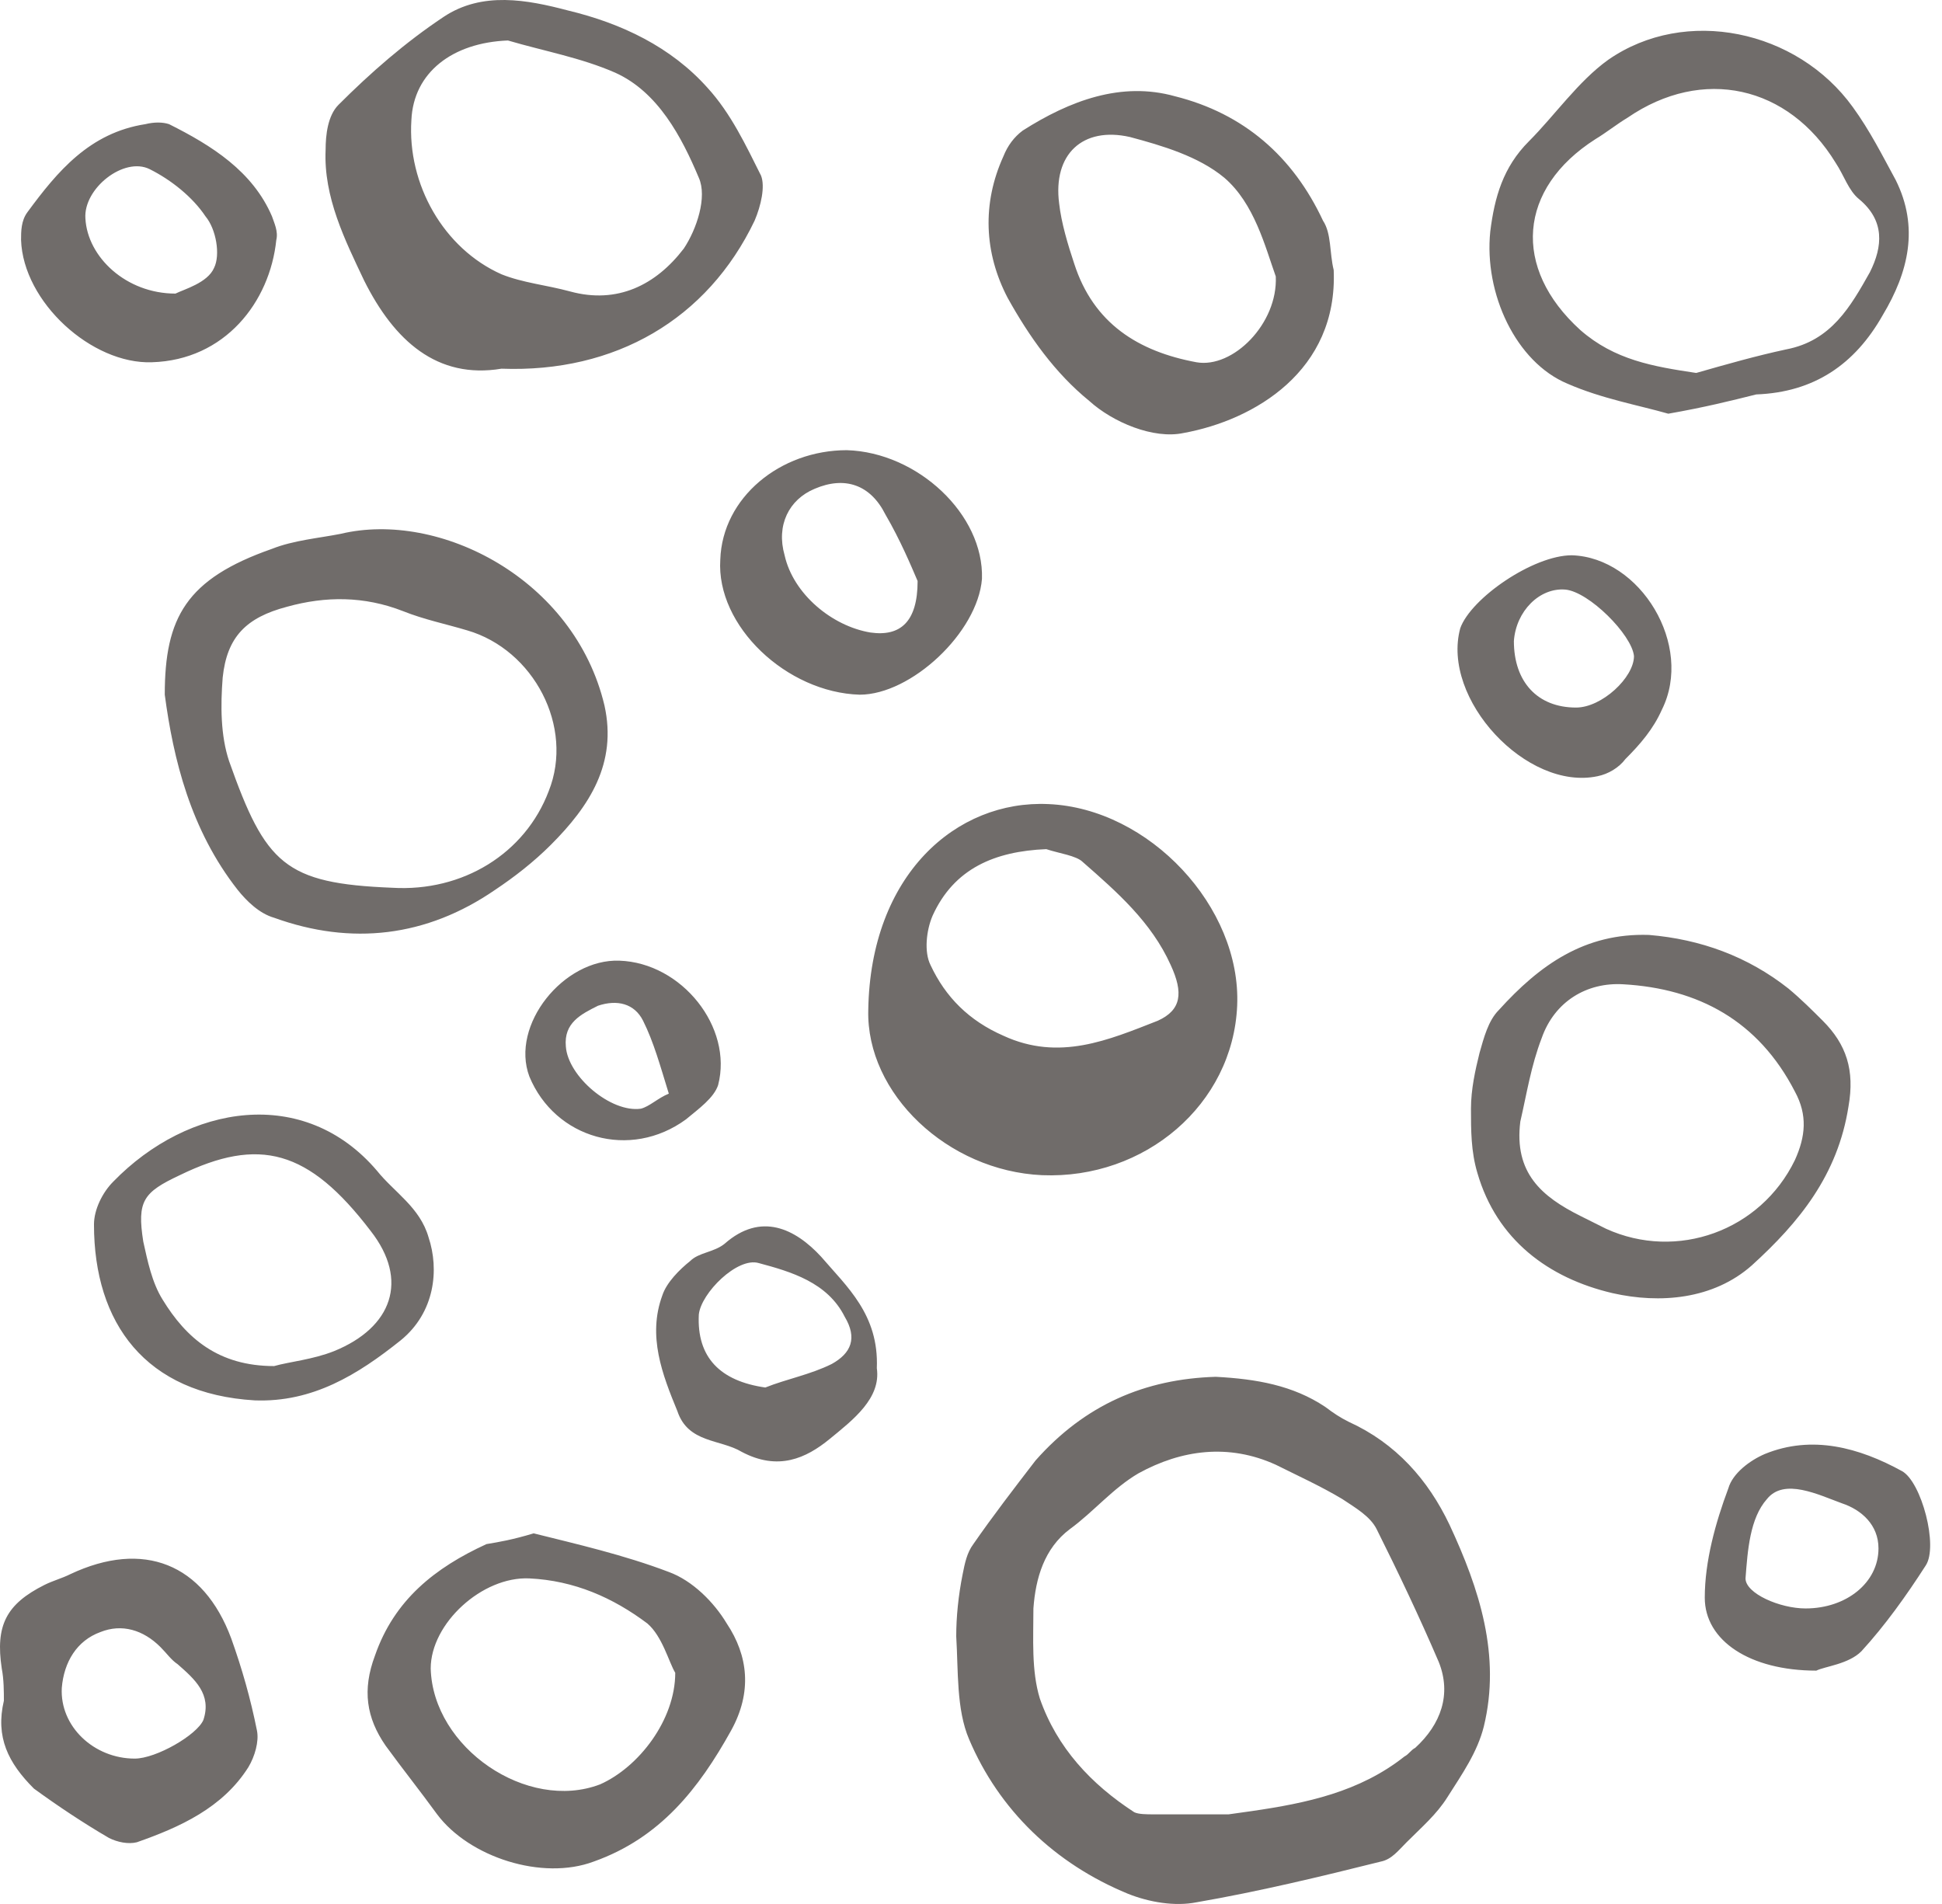 <?xml version="1.0" encoding="UTF-8"?>
<svg fill="#706c6a" width="51px" height="50px" viewBox="75 95 51 50" version="1.1" xmlns="http://www.w3.org/2000/svg" xmlns:xlink="http://www.w3.org/1999/xlink">
    <path fill-rule="nonzero" d="M106.927,131.156 C107.997,131.212 108.955,131.381 109.8,131.944 C110.025,132.113 110.194,132.226 110.42,132.338 C111.659,132.902 112.504,133.859 113.067,135.042 C113.855,136.732 114.419,138.478 113.968,140.337 C113.799,141.013 113.405,141.576 113.011,142.196 C112.729,142.646 112.335,142.984 111.94,143.379 C111.715,143.604 111.546,143.829 111.264,143.886 C109.687,144.28 108.054,144.674 106.42,144.956 C105.857,145.068 105.181,144.956 104.618,144.73 C102.703,143.942 101.238,142.534 100.45,140.675 C100.112,139.886 100.168,138.872 100.112,137.971 C100.112,137.464 100.168,136.901 100.281,136.338 C100.337,136.056 100.393,135.774 100.562,135.549 C101.069,134.817 101.632,134.085 102.196,133.352 C103.491,131.888 105.068,131.212 106.927,131.156 Z M89.015,135.267 C90.142,135.549 91.381,135.831 92.564,136.281 C93.183,136.507 93.747,137.07 94.085,137.633 C94.648,138.478 94.76,139.436 94.197,140.45 C93.352,141.97 92.338,143.266 90.592,143.886 C89.24,144.393 87.325,143.773 86.48,142.646 C86.03,142.027 85.579,141.463 85.128,140.844 C84.621,140.112 84.509,139.379 84.847,138.478 C85.354,137.014 86.424,136.169 87.776,135.549 C88.114,135.493 88.452,135.436 89.015,135.267 Z M81.073,138.028 C81.355,138.816 81.58,139.605 81.749,140.45 C81.805,140.731 81.692,141.126 81.523,141.407 C80.848,142.477 79.721,142.984 78.594,143.379 C78.369,143.435 78.088,143.379 77.862,143.266 C77.186,142.872 76.51,142.421 75.891,141.97 C75.215,141.295 74.877,140.619 75.102,139.661 C75.102,139.436 75.102,139.098 75.046,138.816 C74.877,137.69 75.158,137.126 76.172,136.619 C76.398,136.507 76.623,136.45 76.848,136.338 C78.763,135.436 80.341,136.056 81.073,138.028 Z M104.899,133.69 C104.223,134.085 103.717,134.704 103.097,135.155 C102.421,135.662 102.196,136.45 102.139,137.239 C102.139,138.028 102.083,138.872 102.308,139.605 C102.759,140.9 103.66,141.858 104.787,142.59 C104.899,142.646 105.125,142.646 105.294,142.646 L107.265,142.646 L107.265,142.646 L107.877,142.56 C109.303,142.352 110.701,142.062 111.884,141.126 C111.997,141.069 112.053,140.957 112.166,140.9 C112.842,140.281 113.123,139.492 112.785,138.647 C112.278,137.464 111.715,136.281 111.152,135.155 C110.983,134.817 110.589,134.592 110.251,134.366 C109.687,134.028 109.068,133.747 108.504,133.465 C107.265,132.902 106.026,133.071 104.899,133.69 Z M86.311,138.816 C86.368,140.9 88.846,142.59 90.761,141.858 C91.775,141.407 92.733,140.168 92.733,138.929 C92.564,138.647 92.395,137.971 92,137.633 C91.099,136.957 90.085,136.507 88.902,136.45 C87.663,136.394 86.311,137.633 86.311,138.816 Z M77.637,137.859 C77.017,138.084 76.679,138.647 76.623,139.323 C76.567,140.337 77.468,141.182 78.538,141.182 C79.101,141.182 80.172,140.562 80.341,140.168 C80.566,139.492 80.115,139.098 79.665,138.703 C79.496,138.591 79.383,138.422 79.214,138.253 C78.763,137.802 78.2,137.633 77.637,137.859 Z M124.952,133.634 C125.459,133.916 125.91,135.605 125.572,136.112 C125.065,136.901 124.501,137.69 123.882,138.365 C123.544,138.703 122.924,138.76 122.699,138.872 C120.953,138.872 119.77,138.084 119.77,136.957 C119.77,136 120.052,134.986 120.389,134.085 C120.502,133.69 120.953,133.352 121.347,133.183 C122.586,132.676 123.825,133.014 124.952,133.634 Z M121.403,134.366 C120.953,134.873 120.896,135.718 120.84,136.45 C120.84,136.845 121.741,137.239 122.417,137.239 C123.488,137.239 124.332,136.563 124.332,135.662 C124.332,135.042 123.882,134.648 123.375,134.479 C122.755,134.254 121.854,133.803 121.403,134.366 Z M96.563,128.001 C97.239,128.79 98.084,129.522 98.027,130.93 C98.14,131.719 97.408,132.282 96.788,132.789 C96.169,133.296 95.436,133.634 94.479,133.127 C93.916,132.789 93.071,132.902 92.789,132.057 C92.395,131.099 92,130.085 92.395,129.015 C92.507,128.677 92.845,128.339 93.127,128.114 C93.352,127.889 93.747,127.889 94.028,127.663 C94.986,126.818 95.887,127.269 96.563,128.001 Z M84.903,125.748 C85.354,126.311 86.03,126.706 86.255,127.494 C86.537,128.339 86.424,129.466 85.523,130.198 C84.396,131.099 83.213,131.831 81.692,131.775 C78.82,131.606 77.468,129.747 77.468,127.156 C77.468,126.762 77.693,126.311 77.975,126.03 C79.946,124.002 82.988,123.495 84.903,125.748 Z M93.352,129.522 C93.296,130.649 93.916,131.268 95.098,131.437 C95.662,131.212 96.281,131.099 96.845,130.818 C97.352,130.536 97.521,130.142 97.183,129.578 C96.732,128.677 95.774,128.396 94.929,128.17 C94.366,128.001 93.409,128.959 93.352,129.522 Z M79.721,125.861 C78.763,126.311 78.594,126.537 78.763,127.607 C78.876,128.114 78.989,128.677 79.27,129.128 C79.89,130.142 80.735,130.874 82.199,130.874 C82.594,130.761 83.213,130.705 83.777,130.48 C85.297,129.86 85.748,128.621 84.734,127.325 C83.101,125.185 81.805,124.847 79.721,125.861 Z M118.305,119.552 C119.657,119.665 120.896,120.115 121.967,120.96 C122.305,121.242 122.586,121.524 122.868,121.805 C123.488,122.425 123.713,123.101 123.544,124.058 C123.262,125.861 122.248,127.1 121.009,128.227 C119.995,129.128 118.587,129.24 117.348,128.959 C115.658,128.564 114.306,127.551 113.799,125.804 C113.63,125.241 113.63,124.678 113.63,124.115 C113.63,123.608 113.743,123.101 113.855,122.65 C113.968,122.256 114.081,121.805 114.362,121.524 C115.433,120.341 116.616,119.496 118.305,119.552 Z M115.489,122.256 C115.207,122.988 115.095,123.72 114.926,124.453 C114.757,125.804 115.489,126.424 116.503,126.931 L117.179,127.269 L117.179,127.269 C119.038,128.114 121.234,127.325 122.136,125.466 C122.417,124.847 122.474,124.284 122.136,123.664 C121.178,121.805 119.601,120.96 117.629,120.848 C116.672,120.791 115.827,121.298 115.489,122.256 Z M102.534,116.116 C105.181,116.229 107.603,118.82 107.49,121.411 C107.378,124.002 105.068,125.973 102.365,125.861 C99.886,125.748 97.746,123.72 97.802,121.524 C97.858,117.975 100.112,116.003 102.534,116.116 Z M91.268,120.228 C92.902,120.284 94.254,121.974 93.859,123.495 C93.747,123.833 93.352,124.115 93.014,124.396 C91.55,125.466 89.578,124.903 88.902,123.27 C88.395,121.918 89.804,120.172 91.268,120.228 Z M90.705,121.411 C90.254,121.636 89.804,121.862 89.86,122.481 C89.916,123.27 91.043,124.227 91.831,124.115 C92.057,124.058 92.282,123.833 92.564,123.72 C92.338,122.988 92.169,122.368 91.888,121.805 C91.662,121.355 91.212,121.242 90.705,121.411 Z M102.477,117.299 C101.125,117.355 100.055,117.806 99.492,119.045 C99.323,119.439 99.267,120.003 99.436,120.341 C99.83,121.186 100.45,121.805 101.351,122.199 C102.815,122.875 104.111,122.312 105.406,121.805 C106.026,121.524 106.082,121.073 105.744,120.341 C105.237,119.214 104.336,118.426 103.435,117.637 C103.266,117.468 102.815,117.412 102.477,117.299 Z M90.874,113.525 C91.212,115.046 90.48,116.172 89.466,117.186 C89.015,117.637 88.508,118.031 88.001,118.369 C86.199,119.608 84.227,119.834 82.199,119.101 C81.805,118.989 81.467,118.651 81.242,118.369 C80.003,116.792 79.552,114.933 79.327,113.243 C79.327,111.216 79.89,110.202 82.143,109.413 C82.706,109.188 83.382,109.131 83.946,109.019 C86.537,108.399 90.085,110.202 90.874,113.525 Z M82.537,110.934 C81.467,111.216 80.96,111.723 80.848,112.793 C80.791,113.525 80.791,114.314 81.017,114.99 C81.974,117.693 82.481,118.2 85.297,118.313 C87.156,118.426 88.79,117.412 89.409,115.778 C90.085,114.088 89.015,112.061 87.269,111.554 C86.706,111.385 86.142,111.272 85.579,111.047 C84.565,110.652 83.551,110.652 82.537,110.934 Z M116.278,109.582 C118.08,109.638 119.488,111.948 118.643,113.638 C118.418,114.145 118.08,114.539 117.686,114.933 C117.517,115.159 117.235,115.328 116.954,115.384 C115.095,115.778 112.842,113.356 113.349,111.497 C113.63,110.709 115.264,109.582 116.278,109.582 Z M114.757,111.835 C114.757,112.905 115.376,113.581 116.39,113.581 C117.066,113.581 117.911,112.793 117.911,112.229 C117.855,111.666 116.728,110.54 116.109,110.483 C115.433,110.427 114.813,111.047 114.757,111.835 Z M97.239,106.822 C99.098,106.878 100.844,108.512 100.788,110.202 C100.675,111.61 98.929,113.243 97.577,113.243 C95.662,113.187 93.803,111.441 93.916,109.695 C93.972,108.061 95.493,106.822 97.239,106.822 Z M96.394,107.836 C95.718,108.118 95.38,108.794 95.605,109.582 C95.831,110.596 96.845,111.441 97.858,111.61 C98.647,111.723 99.098,111.328 99.098,110.258 C98.929,109.864 98.647,109.188 98.253,108.512 C97.858,107.723 97.183,107.498 96.394,107.836 Z M105.857,97.528 C107.659,97.979 108.955,99.105 109.744,100.795 C109.969,101.133 109.913,101.64 110.025,102.091 C110.138,104.738 107.941,106.033 106.082,106.371 C105.294,106.54 104.223,106.09 103.604,105.527 C102.703,104.794 102.027,103.837 101.463,102.823 C100.844,101.64 100.788,100.344 101.351,99.105 C101.463,98.824 101.632,98.598 101.858,98.429 C103.097,97.641 104.449,97.134 105.857,97.528 Z M123.656,97.81 C124.107,98.429 124.445,99.105 124.783,99.725 C125.403,100.964 125.121,102.147 124.445,103.273 C123.713,104.569 122.643,105.301 121.122,105.358 C120.446,105.527 119.77,105.696 118.812,105.864 C118.024,105.639 117.066,105.47 116.165,105.076 C114.813,104.513 113.968,102.71 114.137,101.077 C114.25,100.175 114.475,99.387 115.151,98.711 C115.827,98.035 116.447,97.134 117.235,96.57 C119.263,95.162 122.192,95.782 123.656,97.81 Z M117.742,98.091 C117.46,98.26 117.179,98.486 116.897,98.655 C114.869,99.95 114.7,102.034 116.503,103.668 C117.404,104.456 118.418,104.625 119.545,104.794 C120.333,104.569 121.122,104.344 121.91,104.175 C123.093,103.949 123.6,103.048 124.107,102.147 C124.445,101.471 124.501,100.795 123.825,100.232 C123.544,100.006 123.431,99.612 123.206,99.274 C121.967,97.246 119.714,96.739 117.742,98.091 Z M89.916,95.275 C91.324,95.613 92.62,96.232 93.578,97.303 C94.197,97.979 94.591,98.824 94.986,99.612 C95.098,99.894 94.986,100.401 94.817,100.795 C93.578,103.386 91.155,104.794 88.17,104.682 C86.48,104.963 85.354,103.949 84.565,102.372 C84.058,101.302 83.495,100.175 83.551,98.936 C83.551,98.542 83.608,98.035 83.889,97.753 C84.734,96.908 85.635,96.12 86.649,95.444 C87.663,94.768 88.846,94.993 89.916,95.275 Z M102.815,100.344 C102.872,100.851 103.041,101.415 103.21,101.922 C103.717,103.499 104.899,104.231 106.42,104.513 C107.378,104.682 108.561,103.499 108.504,102.26 C108.223,101.471 107.941,100.344 107.153,99.668 C106.477,99.105 105.519,98.824 104.674,98.598 C103.435,98.317 102.646,99.049 102.815,100.344 Z M79.439,98.26 C80.566,98.824 81.636,99.499 82.143,100.682 C82.199,100.851 82.312,101.077 82.256,101.302 C82.087,102.935 80.904,104.456 78.989,104.513 C77.412,104.569 75.609,102.935 75.553,101.302 C75.553,101.077 75.553,100.795 75.722,100.57 C76.51,99.499 77.355,98.486 78.82,98.26 C79.045,98.204 79.27,98.204 79.439,98.26 Z M88.339,96.063 C86.875,96.12 85.861,96.908 85.804,98.148 C85.692,99.837 86.649,101.527 88.17,102.203 C88.733,102.429 89.353,102.485 89.973,102.654 C91.212,102.992 92.226,102.485 92.958,101.527 C93.296,101.02 93.578,100.175 93.352,99.668 C92.902,98.598 92.282,97.415 91.155,96.908 C90.254,96.514 89.297,96.345 88.339,96.063 Z M77.243,100.739 C77.299,101.753 78.313,102.71 79.608,102.71 C79.834,102.597 80.453,102.429 80.622,102.034 C80.791,101.696 80.679,101.02 80.397,100.682 C80.059,100.175 79.496,99.725 78.932,99.443 C78.256,99.105 77.186,99.95 77.243,100.739 Z"></path>
</svg>

